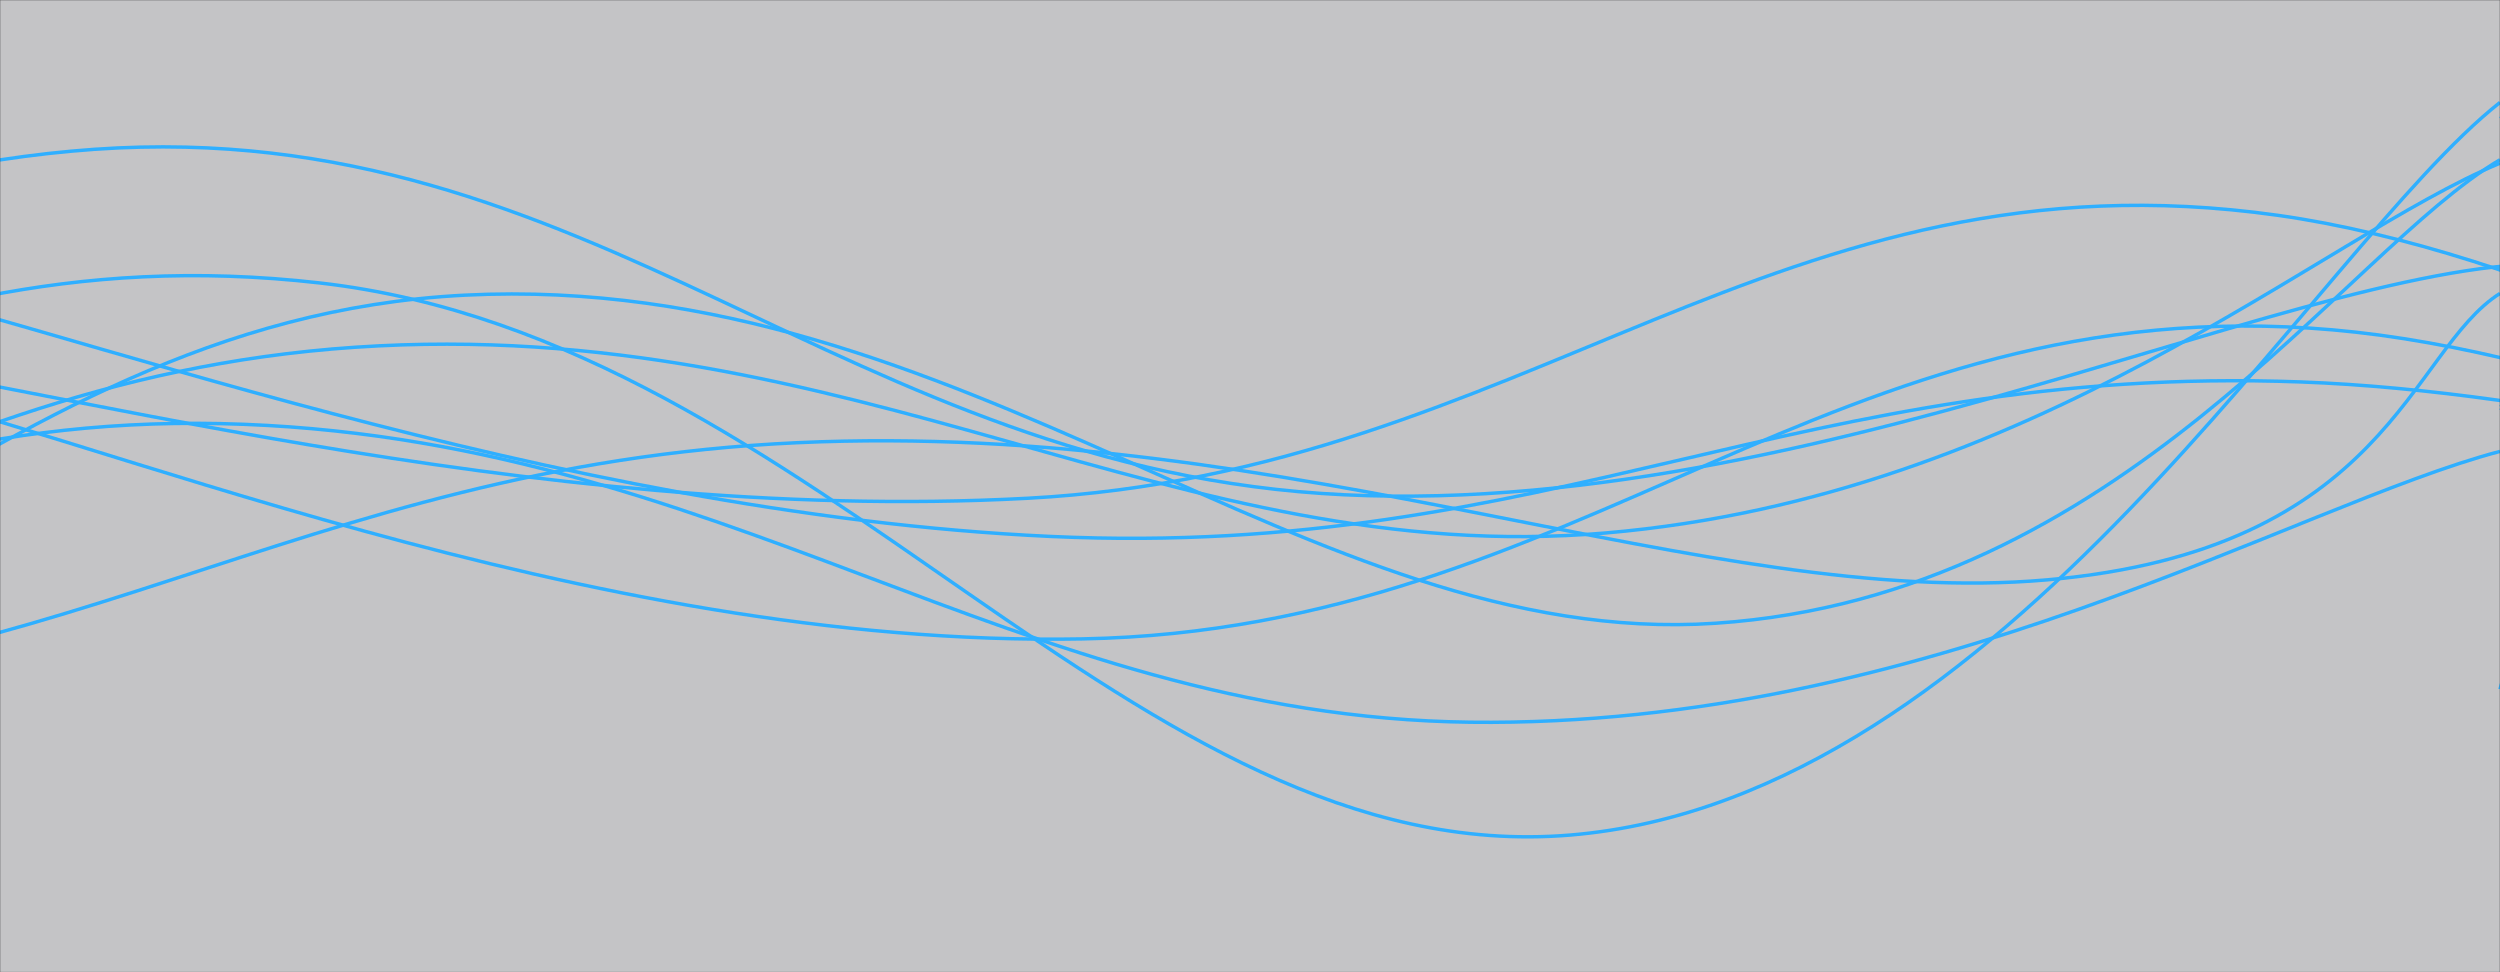 <svg xmlns="http://www.w3.org/2000/svg" version="1.1" xmlns:xlink="http://www.w3.org/1999/xlink" xmlns:svgjs="http://svgjs.dev/svgjs" width="1440" height="560" preserveAspectRatio="none" viewBox="0 0 1440 560"><rect x="0" y="0" width="1440" height="560" fill="#333333" stroke="none"/><g mask="url(&quot;#SvgjsMask1001&quot;)" fill="none"><rect width="1440" height="560" x="0" y="0" fill="rgba(253, 253, 255, 0.72)"></rect><path d="M -96.392,217 C 47.61,247.2 335.61,373.4 623.608,368 C 911.61,362.6 1055.61,164.8 1343.608,190 C 1631.61,215.2 2044.33,485.4 2063.608,494 C 2082.89,502.6 1564.72,285.2 1440,233" stroke="rgba(47, 175, 255, 1)" stroke-width="2"></path><path d="M -1235.245,237 C -1091.25,270.4 -803.25,411.4 -515.245,404 C -227.25,396.6 -83.25,219.4 204.755,200 C 492.75,180.6 677.71,328.2 924.755,307 C 1171.8,285.8 1336.95,136.6 1440,94" stroke="rgba(47, 175, 255, 1)" stroke-width="2"></path><path d="M -128.128,201 C 15.87,218.2 303.87,302.4 591.872,287 C 879.87,271.6 1023.87,83.4 1311.872,124 C 1599.87,164.6 2006.25,467.8 2031.872,490 C 2057.5,512.2 1558.37,286 1440,235" stroke="rgba(47, 175, 255, 1)" stroke-width="2"></path><path d="M -665.591,386 C -521.59,326 -233.59,106.2 54.409,86 C 342.41,65.8 486.41,271.4 774.409,285 C 1062.41,298.6 1361.29,131.6 1494.409,154 C 1627.53,176.4 1450.88,348.4 1440,397" stroke="rgba(47, 175, 255, 1)" stroke-width="2"></path><path d="M -1255.652,241 C -1111.65,256 -823.65,331.6 -535.652,316 C -247.65,300.4 -103.65,130 184.348,163 C 472.35,196 653.22,501.8 904.348,481 C 1155.48,460.2 1332.87,143.4 1440,59" stroke="rgba(47, 175, 255, 1)" stroke-width="2"></path><path d="M -114.69,154 C 29.31,185 317.31,295.8 605.31,309 C 893.31,322.2 1037.31,209.4 1325.31,220 C 1613.31,230.6 2022.37,392.6 2045.31,362 C 2068.25,331.4 1561.06,126 1440,67" stroke="rgba(47, 175, 255, 1)" stroke-width="2"></path><path d="M -1171.996,121 C -1028,183 -740,421.2 -451.996,431 C -164,440.8 -20,184.4 268.004,170 C 556,155.6 753.61,374.6 988.004,359 C 1222.4,343.4 1349.6,145.4 1440,92" stroke="rgba(47, 175, 255, 1)" stroke-width="2"></path><path d="M -980.899,236 C -836.9,268.8 -548.9,396.2 -260.899,400 C 27.1,403.8 171.1,268.2 459.101,255 C 747.1,241.8 982.92,351.2 1179.101,334 C 1375.28,316.8 1387.82,202 1440,169" stroke="rgba(47, 175, 255, 1)" stroke-width="2"></path><path d="M -1313.02,125 C -1169.02,177 -881.02,361.2 -593.02,385 C -305.02,408.8 -161.02,237.8 126.98,244 C 414.98,250.2 584.38,412.8 846.98,416 C 1109.58,419.2 1321.4,291.2 1440,260" stroke="rgba(47, 175, 255, 1)" stroke-width="2"></path></g><defs><mask id="SvgjsMask1001"><rect width="1440" height="560" fill="#ffffff"></rect></mask></defs></svg>